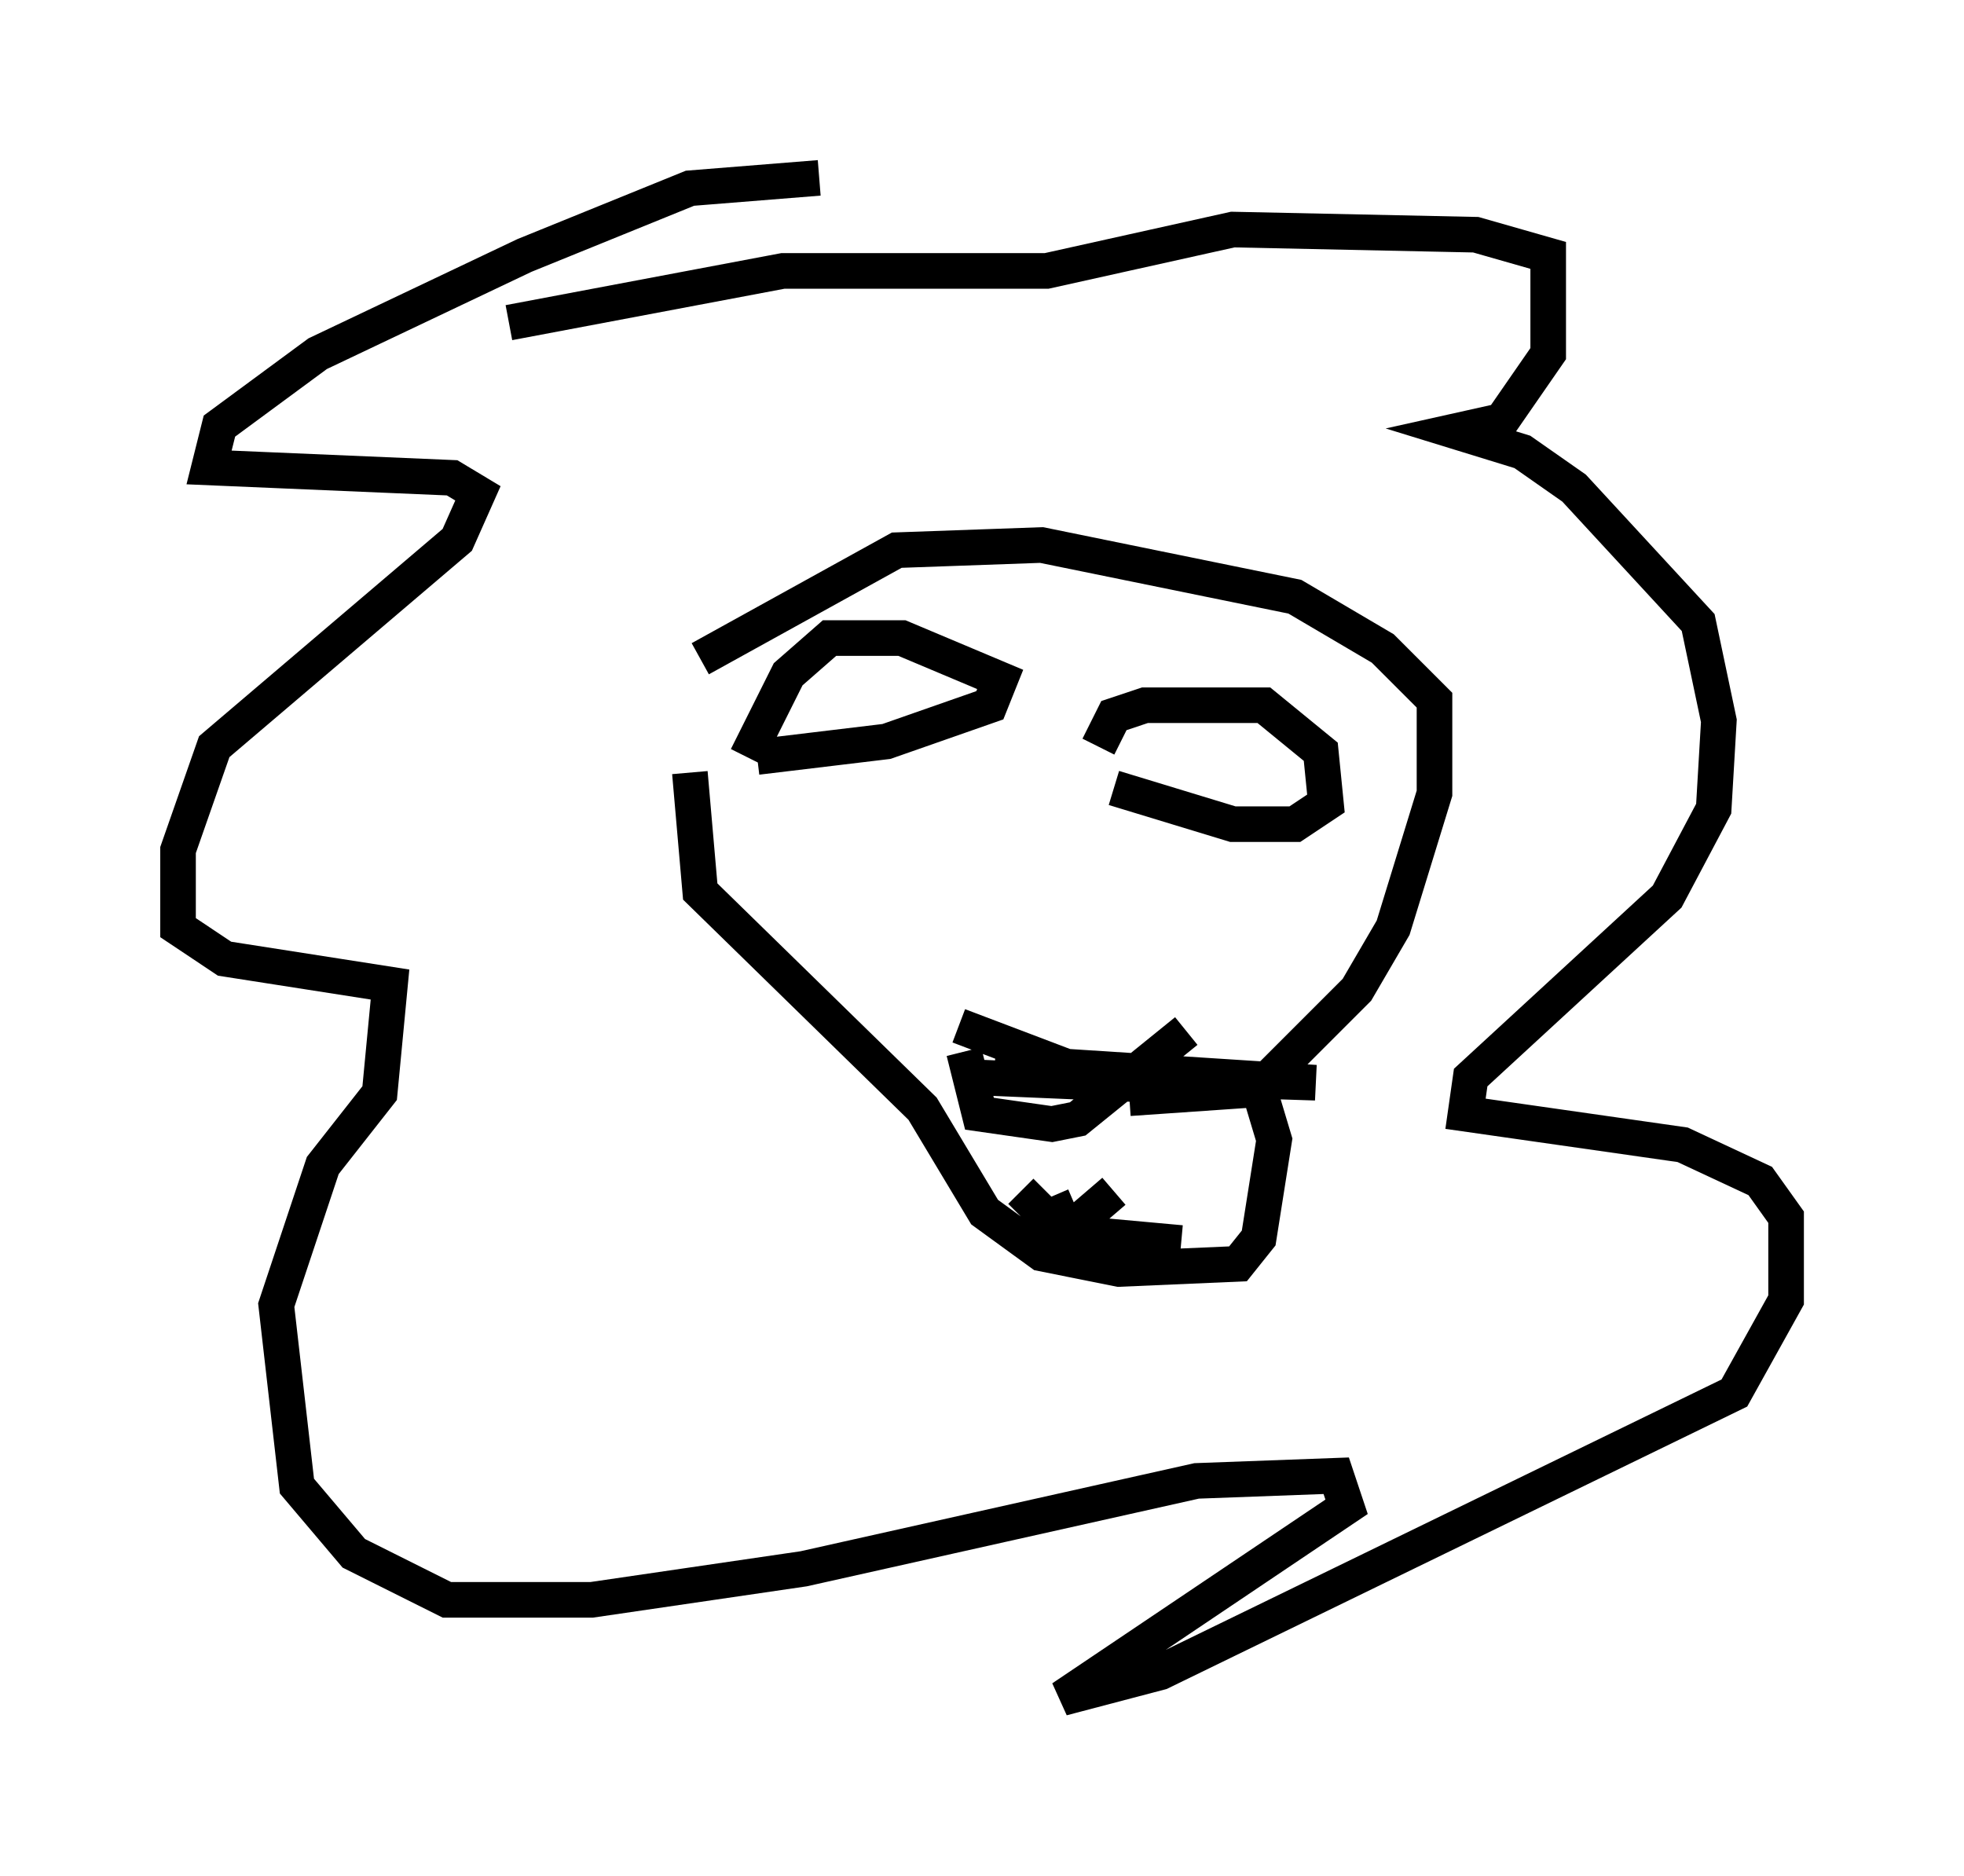<?xml version="1.0" encoding="utf-8" ?>
<svg baseProfile="full" height="52.704" version="1.1" width="55.173" xmlns="http://www.w3.org/2000/svg" xmlns:ev="http://www.w3.org/2001/xml-events" xmlns:xlink="http://www.w3.org/1999/xlink"><defs /><rect fill="white" height="52.704" width="55.173" x="0" y="0" /><path d="M20.106, 19.38 m-0.726, 2.324 l0.291, 3.341 6.246, 6.101 l1.743, 2.905 1.598, 1.162 l2.179, 0.436 3.341, -0.145 l0.581, -0.726 0.436, -2.76 l-0.436, -1.453 2.76, -2.76 l1.017, -1.743 1.162, -3.777 l0.0, -2.615 -1.453, -1.453 l-2.469, -1.453 -7.117, -1.453 l-4.067, 0.145 -5.52, 3.05 m1.598, 2.76 l3.631, -0.436 2.905, -1.017 l0.291, -0.726 -2.76, -1.162 l-2.034, 0.0 -1.162, 1.017 l-1.162, 2.324 m9.877, -0.291 l0.436, -0.872 0.872, -0.291 l3.341, 0.0 1.598, 1.307 l0.145, 1.453 -0.872, 0.581 l-1.743, 0.0 -3.341, -1.017 m-3.777, 8.134 l6.827, 0.291 m-7.263, -1.017 l0.436, 1.743 2.034, 0.291 l0.726, -0.145 3.05, -2.469 m-1.598, 1.888 l4.212, -0.291 -4.793, -0.145 l-4.212, -1.598 m1.017, 1.017 l9.006, 0.581 -9.006, -0.291 m1.743, 2.324 l0.0, 0.0 m-1.017, 1.017 l0.872, 0.872 0.726, 0.0 l1.017, -0.872 m-1.743, 0.145 l0.436, 1.017 3.196, 0.291 m-10.168, -29.922 l-3.631, 0.291 -4.648, 1.888 l-5.81, 2.76 -2.76, 2.034 l-0.291, 1.162 6.827, 0.291 l0.726, 0.436 -0.581, 1.307 l-6.827, 5.81 -1.017, 2.905 l0.0, 2.179 1.307, 0.872 l4.648, 0.726 -0.291, 3.05 l-1.598, 2.034 -1.307, 3.922 l0.581, 5.084 1.598, 1.888 l2.615, 1.307 4.067, 0.0 l5.955, -0.872 11.039, -2.469 l3.922, -0.145 0.291, 0.872 l-7.989, 5.374 2.76, -0.726 l16.123, -7.844 1.453, -2.615 l0.0, -2.324 -0.726, -1.017 l-2.179, -1.017 -6.101, -0.872 l0.145, -1.017 5.52, -5.084 l1.307, -2.469 0.145, -2.469 l-0.581, -2.76 -3.486, -3.777 l-1.453, -1.017 -1.888, -0.581 l1.307, -0.291 1.307, -1.888 l0.0, -2.76 -2.034, -0.581 l-6.827, -0.145 -5.229, 1.162 l-7.408, 0.0 -7.698, 1.453 " fill="none" stroke="black" stroke-width="1" /></svg>